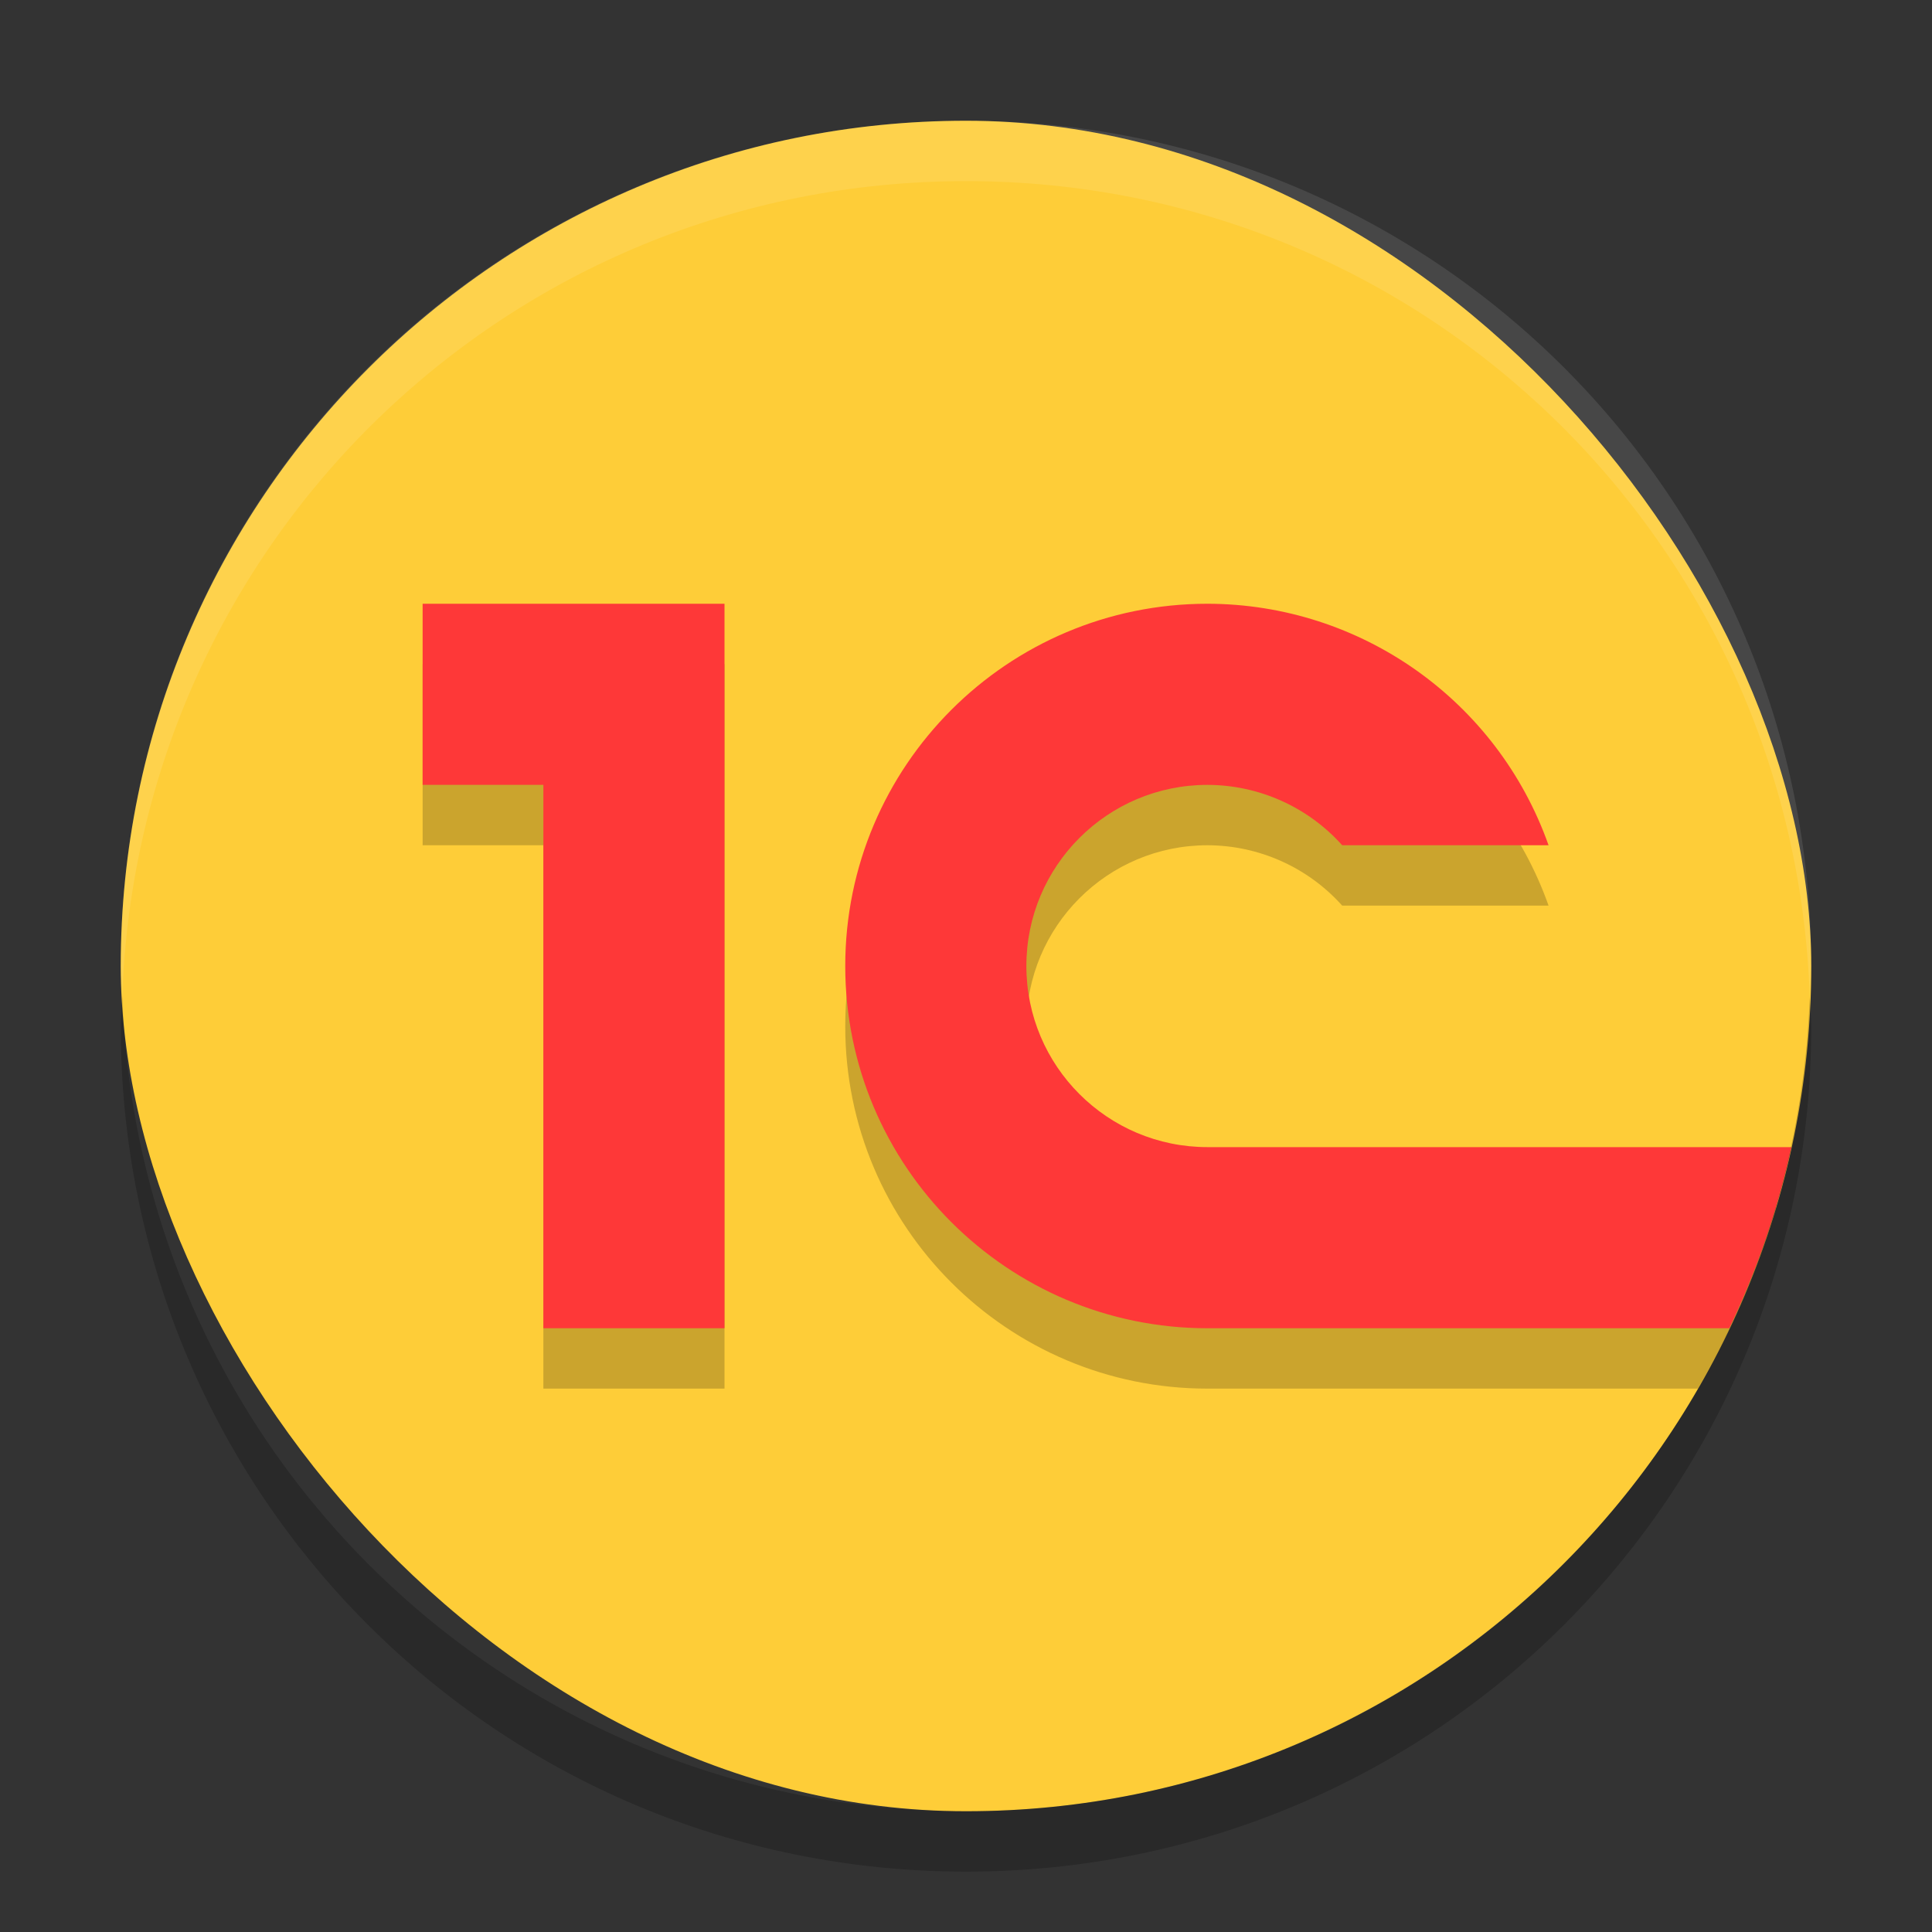 <svg xmlns="http://www.w3.org/2000/svg" width="32" height="32" version="1">
 <rect width="100%" height="100%" fill="#333333" stroke="none"/>
 <rect fill="#fecd38" width="28" height="28" x="2" y="2" rx="14" ry="14"/>
 <path opacity=".2" d="m7 11v3h2v9h3v-12h-5zm13 0c-3.314 0-6 2.686-6 6s2.686 6 6 6h8.123c0.541-0.938 0.981-1.94 1.295-3h-9.418c-1.657 0-3-1.343-3-3s1.343-3 3-3c0.852 0.002 1.663 0.365 2.231 1h3.418c-0.846-2.394-3.108-3.996-5.648-4z"/>
 <path fill="#fe3838" d="m7 10v3h2v9h3v-12h-5zm13 0c-3.314 0-6 2.686-6 6s2.686 6 6 6h8.643c0.449-0.947 0.801-1.949 1.029-3h-9.672c-1.657 0-3-1.343-3-3s1.343-3 3-3c0.852 0.002 1.663 0.365 2.231 1h3.418c-0.846-2.394-3.108-3.996-5.648-4z"/>
 <path fill="#fff" opacity=".1" d="m16 2c-7.756 0-14 6.244-14 14 0 0.169 0.019 0.333 0.025 0.5 0.264-7.521 6.387-13.5 13.975-13.5 7.587 0 13.711 5.979 13.975 13.5 0.006-0.167 0.025-0.331 0.025-0.5 0-7.756-6.244-14-14-14z"/>
 <path opacity=".2" d="m2.025 16.5c-0.006 0.167-0.025 0.331-0.025 0.5 0 7.756 6.244 14 14 14s14-6.244 14-14c0-0.169-0.02-0.333-0.025-0.5-0.264 7.521-6.388 13.5-13.975 13.5-7.587 0-13.711-5.979-13.975-13.5z"/>
</svg>
